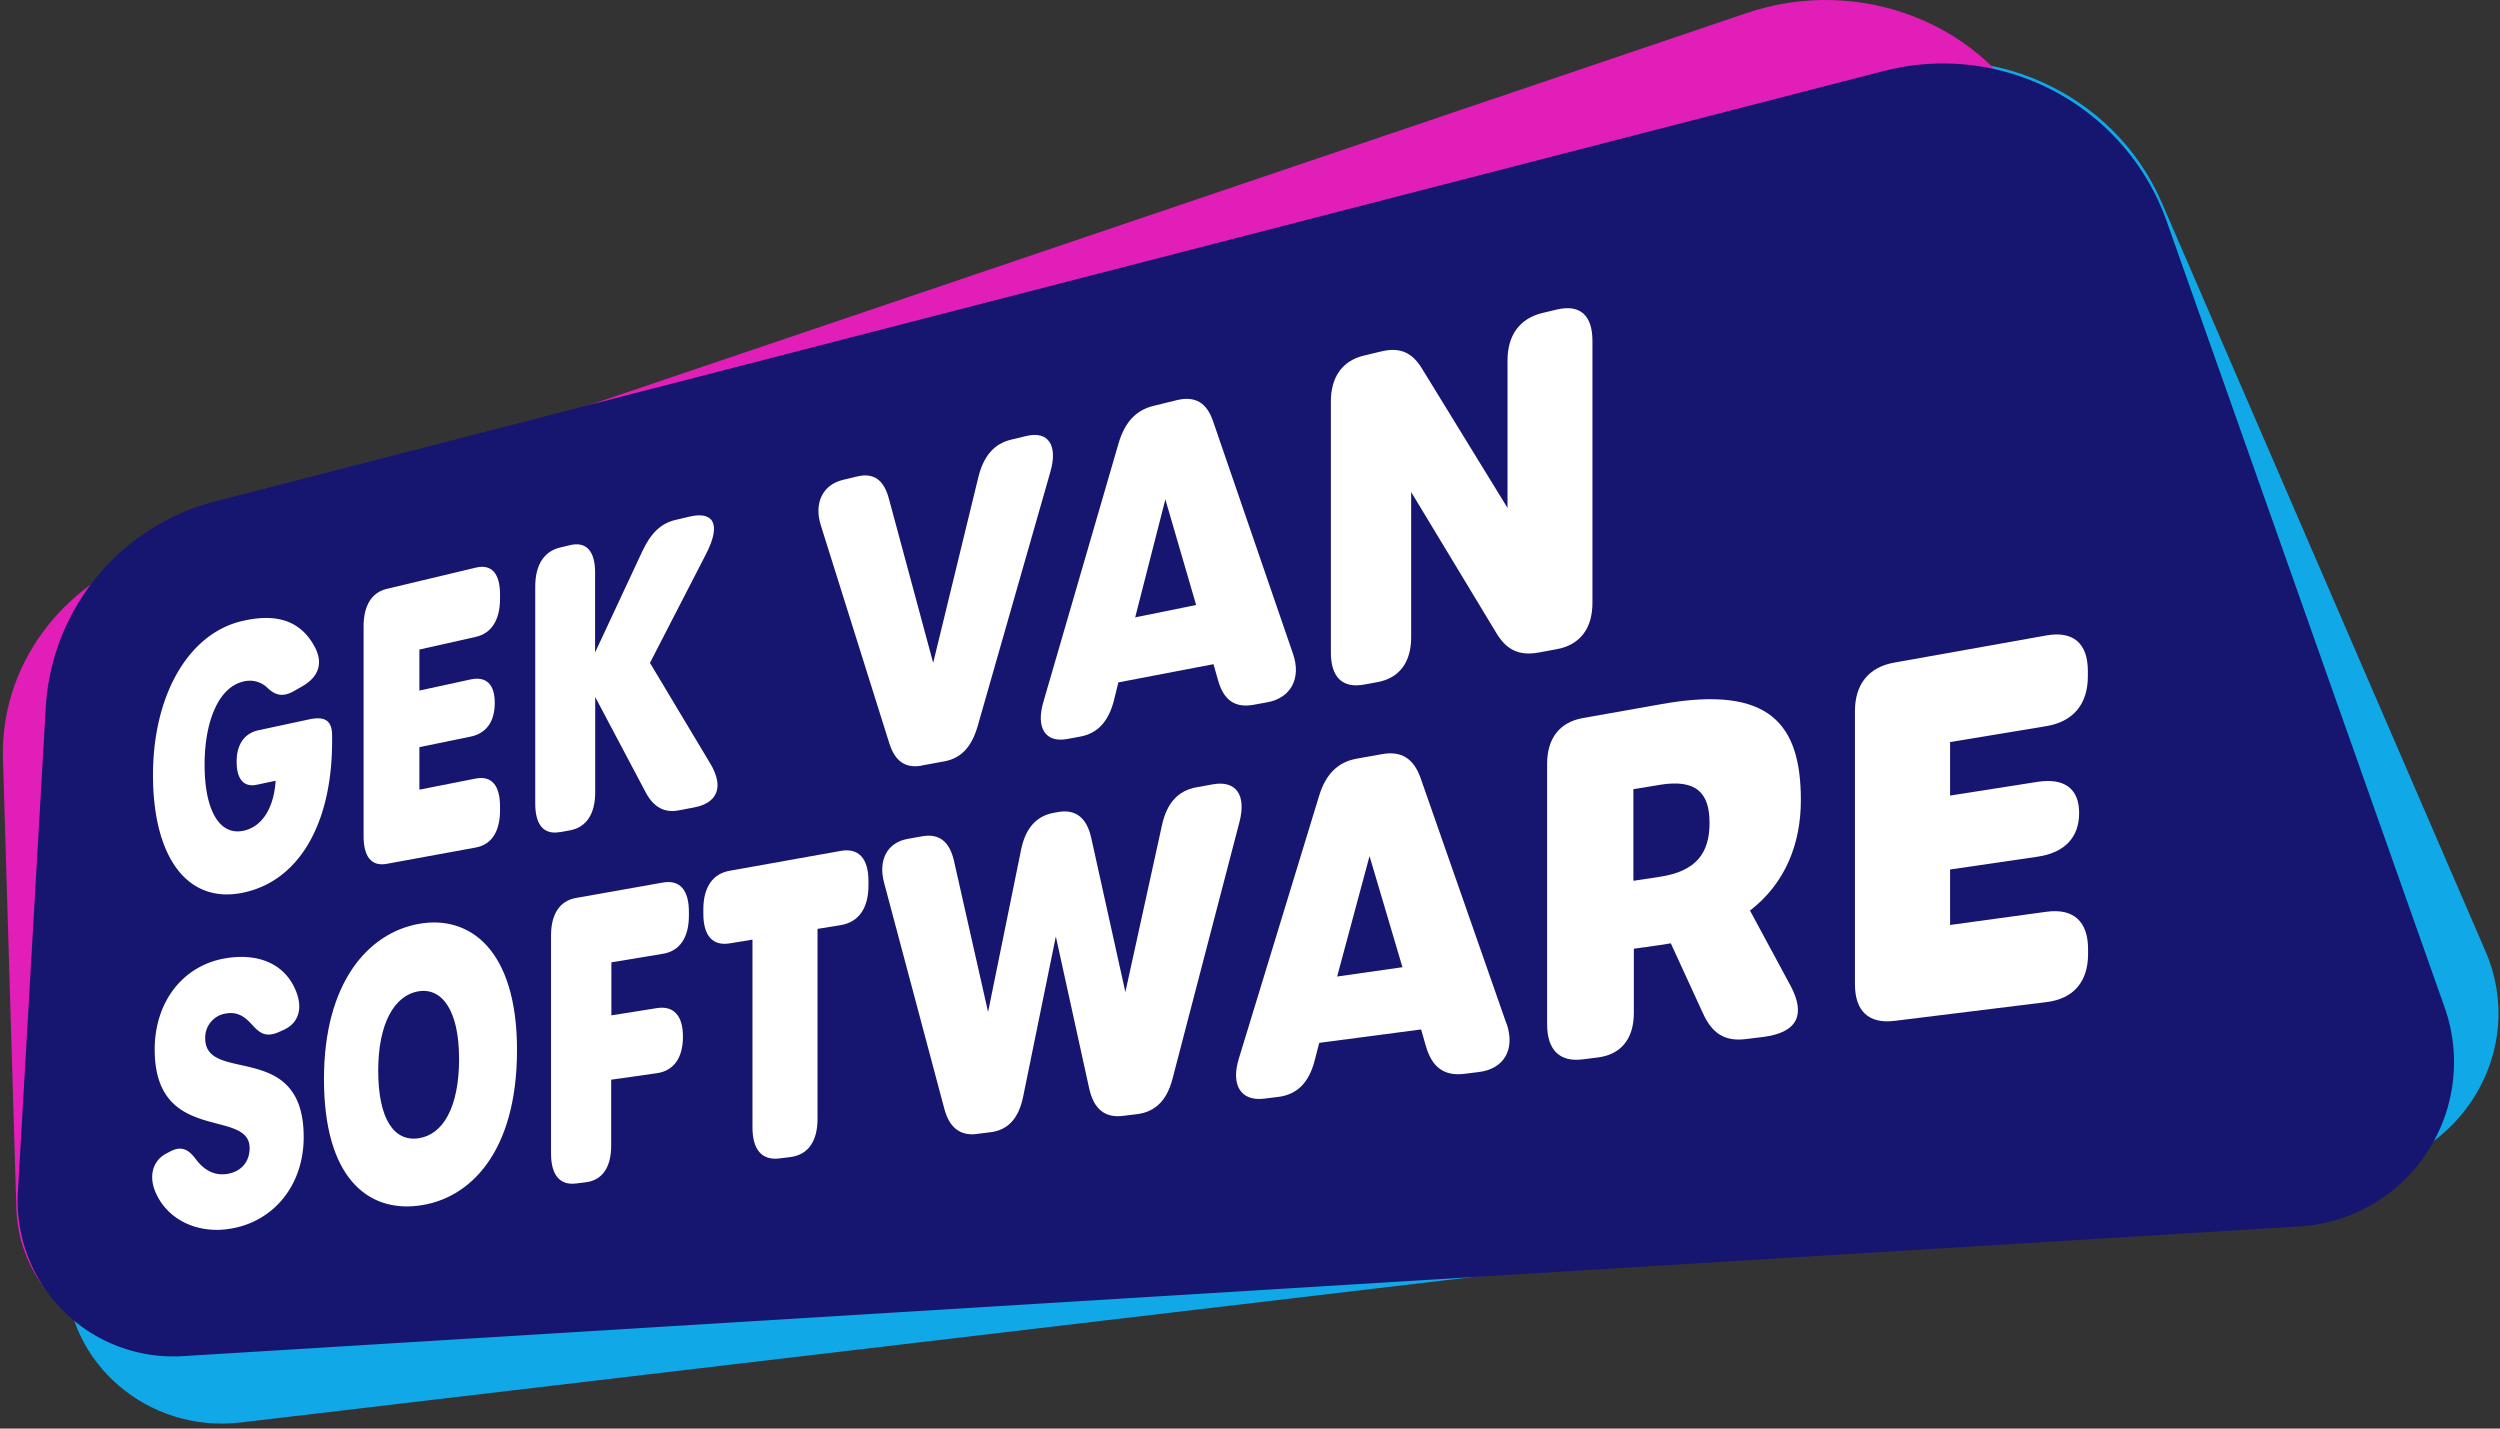<svg xmlns="http://www.w3.org/2000/svg" width="217" height="124" viewBox="0 0 217 124"><rect x="0" y="0" width="217" height="124" fill="#333333" stroke="none"/><g><g><g><path fill="#11a8e8" d="M19.396 51.062L162.254 6.256c10.21-3.202 21.228 1.71 25.383 11.317l28.106 65c3.687 8.53-2.064 18.133-11.505 19.25L20.9 123.47c-8.066.952-15.164-5.16-15.167-13.056L5.71 69.33c.003-8.326 5.532-15.711 13.686-18.268z"/></g><g><path fill="#e21eb8" d="M13.135 48.04L151.62 1.13c9.903-3.354 20.808.988 25.127 10.001L206.038 72.1c3.845 7.999-1.504 17.311-10.718 18.655l-178.704 26.11C8.754 118.013 1.65 112.414 1.421 104.9L.257 65.825C.03 57.906 5.234 50.717 13.135 48.039z"/></g><g><path fill="#161670" d="M18.67 43.524L163.503 6.167c10.35-2.67 21.023 3.014 24.584 13.092l24.105 68.179a14.282 14.282 0 0 1-12.594 19.016L15.883 117.712a13.513 13.513 0 0 1-14.33-14.264l2.42-42.035A19.633 19.633 0 0 1 18.67 43.524z"/></g><g><path fill="#fff" d="M13.28 67.272c0-6.943 3.078-12.25 7.679-13.353 2.903-.694 5.065-.142 6.337 2.188.795 1.456.353 2.643-1.032 3.45l-.723.413c-1.047.606-1.69.33-2.322-.258a2.18 2.18 0 0 0-2.105-.55c-2.065.467-3.355 3.31-3.355 7.225 0 3.914 1.272 6.136 3.329 5.73 1.587-.309 2.673-1.86 2.838-4.347l-1.651.349c-1.112.227-1.734-.486-1.734-1.99v-.033c0-1.474.676-2.45 1.904-2.712l4.387-.942c1.238-.258 1.994-.018 1.994 1.398v.517c-.005 7.348-3.027 12.276-7.93 13.164-4.67.854-7.616-3.148-7.616-10.249z"/></g><g><path fill="#fff" d="M31.56 72.585V54.36c0-1.793.704-2.933 2.005-3.243l7.74-1.848c1.358-.325 2.098.498 2.098 2.34v.354c0 1.843-.74 3.009-2.097 3.316l-4.903 1.102v3.56l4.446-.965c1.355-.294 2.095.429 2.095 2.016v.033c0 1.61-.74 2.635-2.095 2.913l-4.446.914v3.69l4.903-.966c1.357-.258 2.097.586 2.097 2.428v.33c0 1.843-.74 2.978-2.097 3.229l-7.741 1.419c-1.308.24-2.005-.604-2.005-2.397z"/></g><g><path fill="#fff" d="M48.61 72.223c-1.397.258-2.15-.611-2.15-2.467V50.902c0-1.855.753-3.042 2.15-3.375l.866-.209c1.41-.335 2.178.501 2.178 2.377v6.938l4.105-8.796c.738-1.571 1.61-2.402 2.839-2.699l1.228-.291c2.033-.488 2.838.55 1.47 3.217l-4.879 9.475 5.23 8.726c1.278 2.132.54 3.463-1.424 3.824l-1.352.258c-1.246.23-2.16-.333-2.82-1.56L51.664 60.5v8.275c0 1.878-.774 3.037-2.177 3.295l-.867.16z"/></g><g><path fill="#fff" d="M80.009 66.455c-1.42.258-2.323-.374-2.818-1.94L71.244 45.59c-.604-1.927.165-3.514 1.917-3.935l1.254-.3c1.416-.337 2.299.295 2.732 1.9L81 57.536l3.917-16.102c.45-1.842 1.368-2.918 2.854-3.274l1.334-.32c1.889-.449 2.738.81 2.064 3.132L84.852 63.06c-.516 1.777-1.435 2.76-2.877 3.024l-1.977.363z"/></g><g><path fill="#fff" d="M103.824 52.514l-5.29 1.073 2.62-10.241zM105.3 36.58c-.547-1.63-1.564-2.226-3.127-1.852l-2.028.495c-1.54.37-2.521 1.424-3.063 3.29L90.57 60.91c-.673 2.275.165 3.584 2.064 3.235l1.11-.204c1.533-.28 2.49-1.313 2.96-3.204l.371-1.505 8.257-1.581.392 1.383c.485 1.747 1.479 2.438 3.096 2.141l1.182-.216c2.041-.374 2.965-2.075 2.235-4.196z"/></g><g><path fill="#fff" d="M115.52 56.636V34.853c0-2.141 1.006-3.545 2.87-3.989l1.504-.361c1.594-.38 2.66.067 3.514 1.458l7.444 12.127V31.293c0-2.21 1.068-3.662 3.045-4.129l1.23-.294c2-.477 3.097.477 3.097 2.714V52.33c0 2.238-1.094 3.654-3.097 4.02l-1.568.29c-1.67.304-2.774-.204-3.654-1.657l-7.416-12.274v12.61c0 2.172-1.032 3.54-2.915 3.888l-1.185.217c-1.863.335-2.869-.643-2.869-2.787z"/></g><g><path fill="#fff" d="M19.698 106.698c-2.647.325-5.106-.823-6.154-3.11-.681-1.488-.289-2.837.888-3.46l.353-.188c.988-.516 1.6-.144 2.211.674.728.975 1.616 1.432 2.666 1.29 1.236-.168 2.005-1.032 2.005-2.247 0-3.515-8.239-.274-8.239-8.567 0-4.128 2.444-7.248 6.046-7.893 2.722-.488 4.995.325 6.048 2.451.851 1.716.482 3.128-.914 3.752l-.371.168c-1.432.64-1.902-.176-2.612-.888-.585-.586-1.204-.844-1.973-.715a2.108 2.108 0 0 0-1.838 2.165c0 4.007 8.546.067 8.546 8.564 0 4.369-2.817 7.53-6.662 7.999z"/></g><g><path fill="#fff" d="M39.85 91.877c0 4.27-1.414 6.631-3.538 6.928-2.123.296-3.483-1.689-3.483-5.891 0-4.033 1.38-6.518 3.499-6.869 2.064-.34 3.517 1.72 3.517 5.809zm-3.545 12.777c4.479-.552 8.571-4.624 8.571-13.52 0-8.727-4.126-11.73-8.515-10.944-4.389.787-8.241 5.076-8.241 13.475 0 8.571 3.808 11.536 8.185 10.989z"/></g><g><path fill="#fff" d="M47.83 100.112V81.2c0-1.86.759-3.006 2.162-3.256l7.55-1.34c1.46-.257 2.255.635 2.255 2.545v.322c0 1.91-.794 3.079-2.255 3.318l-4.474.741v4.603l3.958-.63c1.458-.224 2.253.664 2.253 2.454v.037c0 1.824-.795 2.949-2.253 3.158l-3.976.565v5.725c0 1.884-.774 3.001-2.193 3.177l-.872.108c-1.396.173-2.155-.746-2.155-2.614z"/></g><g><path fill="#fff" d="M65.315 97.858v-16.3l-1.971.325c-1.489.246-2.294-.663-2.294-2.58v-.369c0-1.914.805-3.096 2.294-3.354l9.627-1.721c1.548-.279 2.412.642 2.412 2.616v.382c0 1.974-.851 3.187-2.412 3.445l-2.01.325v16.498c0 1.956-.836 3.122-2.366 3.31l-.945.117c-1.517.188-2.335-.762-2.335-2.694z"/></g><g><path fill="#fff" d="M84.803 98.43c-1.458.181-2.402-.546-2.838-2.198l-5.223-19.6c-.534-2 .279-3.5 2.044-3.816l1.267-.227c1.478-.258 2.376.462 2.76 2.168l2.952 13.082L88.63 73.76c.382-1.873 1.321-2.94 2.862-3.213l.33-.059c1.548-.279 2.51.495 2.898 2.245l2.962 13.379 3.176-14.478c.42-1.917 1.38-3.006 3.001-3.298l1.424-.258c1.982-.353 2.921.898 2.302 3.272l-5.819 22.32c-.485 1.852-1.496 2.837-3.05 3.036l-1.246.152c-1.579.196-2.539-.606-2.933-2.4l-2.89-13.172L88.807 95.2c-.384 1.881-1.316 2.893-2.838 3.078l-1.164.145z"/></g><g><path fill="#fff" d="M121.733 83.954l-5.669.808 2.812-10.453zm9.025 4.892l-7.444-21.292c-.601-1.721-1.675-2.395-3.355-2.095l-2.177.39c-1.654.294-2.702 1.333-3.285 3.235l-6.967 22.807c-.71 2.317.189 3.728 2.222 3.47l1.187-.147c1.643-.203 2.668-1.218 3.17-3.145l.4-1.548 8.843-1.164.418 1.455c.53 1.838 1.592 2.612 3.329 2.398l1.27-.158c2.193-.268 3.173-1.976 2.4-4.216z"/></g><g><path fill="#fff" d="M148.39 71.41c0 2.633-1.145 4.218-4.342 4.7l-2.27.343v-7.95l2.27-.377c3.195-.528 4.339.706 4.339 3.283zm6.999 14.094l-3.489-6.466c3.104-2.394 4.415-5.852 4.415-9.588 0-6.582-2.676-10.017-12.076-8.337l-6.866 1.218c-2.002.366-3.083 1.757-3.083 3.979v22.595c0 2.222 1.081 3.305 3.083 3.047l1.311-.162c2.026-.258 3.133-1.62 3.133-3.87V82.35l2.268-.32c.32-.044.634-.095.941-.15l2.782 6.054c.787 1.741 1.87 2.49 3.736 2.257l1.468-.18c3.035-.374 3.757-1.956 2.377-4.508z"/></g><g><path fill="#fff" d="M161.01 85.434V61.722c0-2.322 1.192-3.811 3.4-4.206l13.204-2.358c2.322-.418 3.612.668 3.612 3.083v.464c0 2.418-1.272 3.94-3.612 4.325l-8.347 1.38v4.645l7.588-1.19c2.323-.363 3.613.594 3.613 2.676v.044c0 2.11-1.272 3.44-3.613 3.777l-7.588 1.11v4.815l8.365-1.146c2.322-.32 3.612.818 3.612 3.236v.433c0 2.415-1.272 3.886-3.612 4.173l-13.203 1.63c-2.22.271-3.419-.846-3.419-3.179z"/></g></g></g></svg>